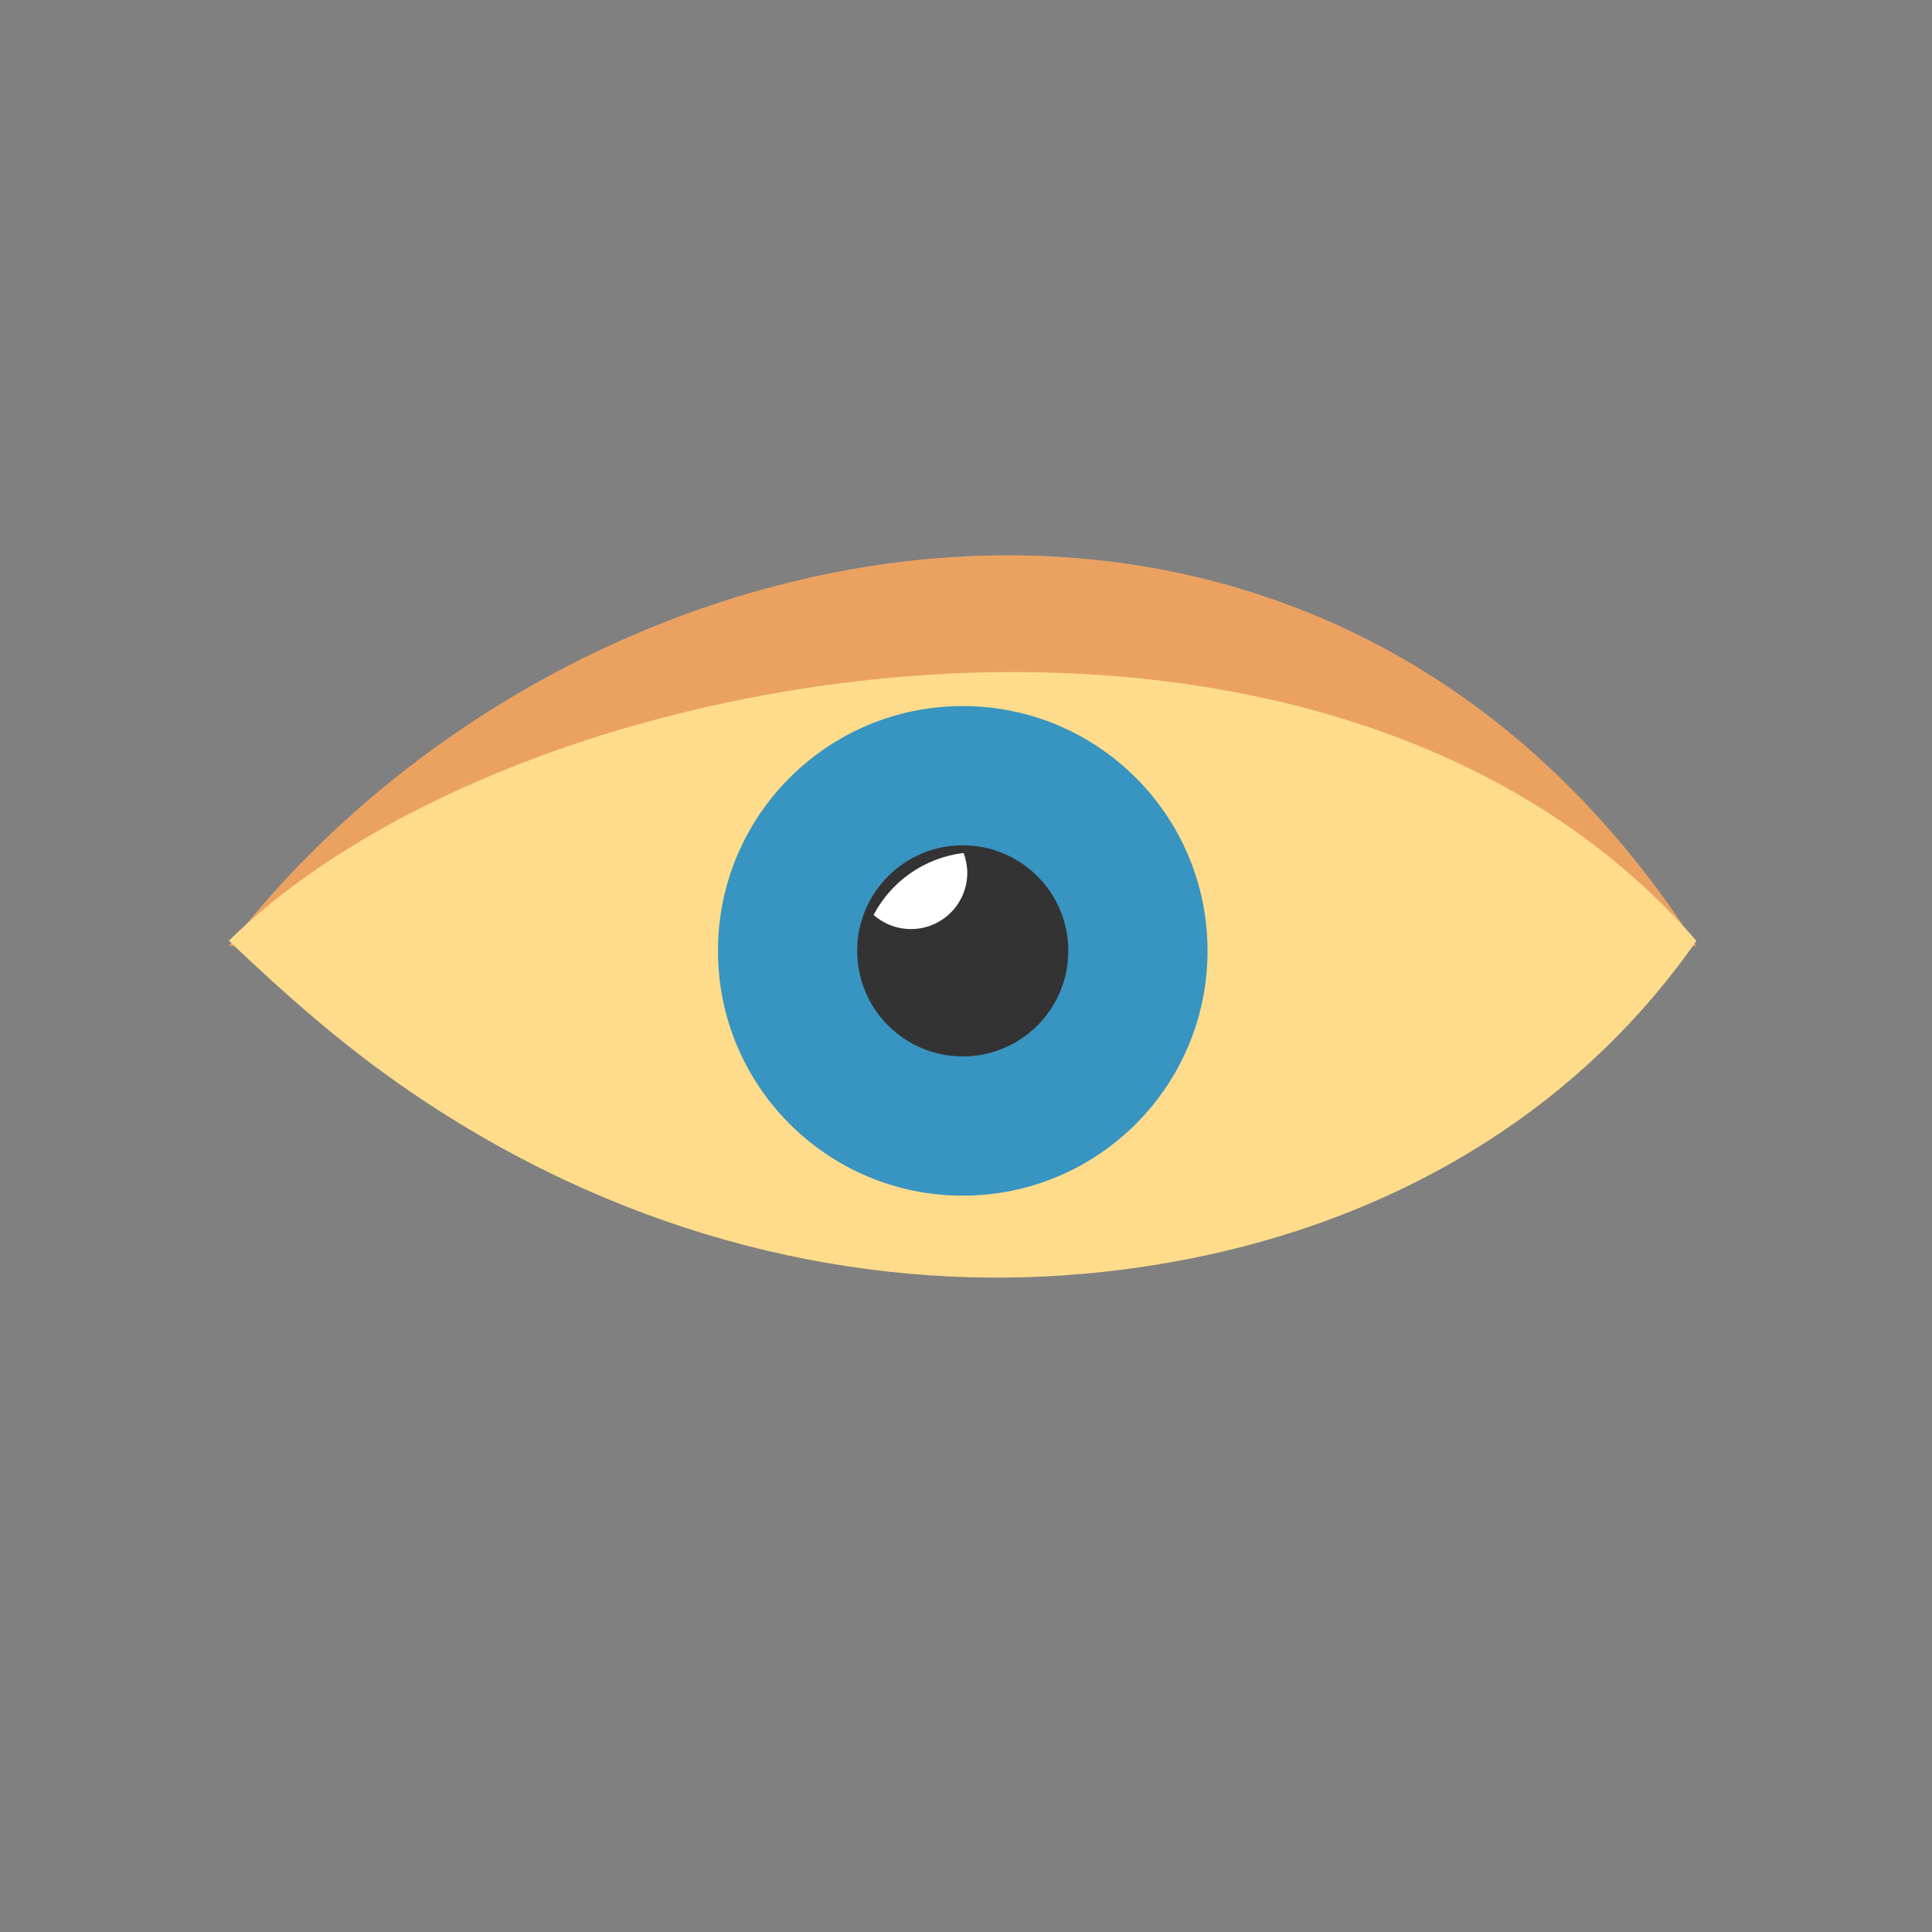 <?xml version="1.0" encoding="UTF-8"?>
<!DOCTYPE svg PUBLIC "-//W3C//DTD SVG 1.1//EN" "http://www.w3.org/Graphics/SVG/1.1/DTD/svg11.dtd">
<!-- Creator: CorelDRAW -->
<svg xmlns="http://www.w3.org/2000/svg" xml:space="preserve" width="6.827in" height="6.827in" style="shape-rendering:geometricPrecision; text-rendering:geometricPrecision; image-rendering:optimizeQuality; fill-rule:evenodd; clip-rule:evenodd"
viewBox="0 0 6.827 6.827"
 xmlns:xlink="http://www.w3.org/1999/xlink">
 <rect x="0" y="0" width="6.827" height="6.827" fill="#808080" stroke="none"/>
 <defs>
  <style type="text/css">
   <![CDATA[
    .fil2 {fill:none}
    .fil5 {fill:#333333}
    .fil4 {fill:#3894C1}
    .fil0 {fill:#424242}
    .fil1 {fill:#EBA261}
    .fil3 {fill:#FFDC8B}
    .fil6 {fill:white}
   ]]>
  </style>
 </defs>
 <g id="Layer_x0020_1">
  <path class="fil0" d="M3.413 2.693c0.199,0 0.379,0.081 0.509,0.211 0.13,0.13 0.211,0.31 0.211,0.509 0,0.199 -0.081,0.379 -0.211,0.509 -0.13,0.13 -0.31,0.211 -0.509,0.211 -0.199,0 -0.379,-0.081 -0.509,-0.211 -0.13,-0.13 -0.211,-0.31 -0.211,-0.509 0,-0.199 0.081,-0.379 0.211,-0.509 0.13,-0.13 0.31,-0.211 0.509,-0.211z"/>
  <path class="fil1" d="M5.955 3.28l0.039 0.063 -5.185 0c1.199,-1.549 3.788,-2.087 5.145,-0.063z"/>
  <g id="_316867808">
   <rect id="_316867880" class="fil2" width="6.827" height="6.827"/>
   <rect id="_316868192" class="fil2" x="0.853" y="0.853" width="5.12" height="5.12"/>
  </g>
  <path class="fil3" d="M5.995 3.324c-0.491,0.704 -1.276,1.095 -2.153,1.176 -0.726,0.067 -1.531,-0.091 -2.287,-0.573 -0.281,-0.179 -0.509,-0.376 -0.746,-0.603 1.038,-1.019 3.892,-1.49 5.185,0z"/>
  <circle class="fil4" cx="3.402" cy="3.36" r="0.865"/>
  <circle class="fil5" cx="3.402" cy="3.36" r="0.373"/>
  <path class="fil6" d="M3.087 3.233c0.062,-0.118 0.179,-0.202 0.318,-0.219 0.008,0.022 0.013,0.046 0.013,0.07 0,0.11 -0.089,0.199 -0.199,0.199 -0.051,0 -0.097,-0.019 -0.132,-0.05z"/>
 </g>
</svg>
